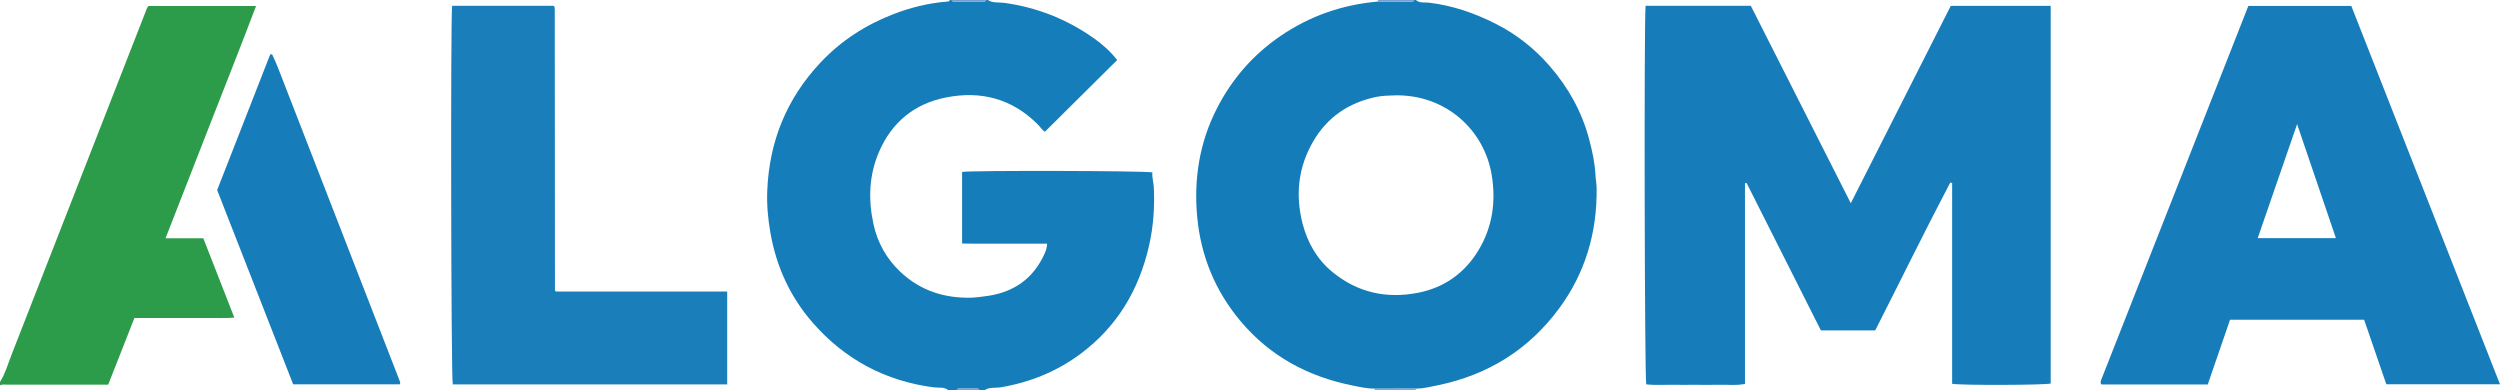<?xml version="1.0" encoding="iso-8859-1"?>
<!-- Generator: Adobe Illustrator 27.0.0, SVG Export Plug-In . SVG Version: 6.00 Build 0)  -->
<svg version="1.1" id="Layer_1" xmlns="http://www.w3.org/2000/svg" xmlns:xlink="http://www.w3.org/1999/xlink" x="0px" y="0px"
	 viewBox="0 0 1518.532 237" style="enable-background:new 0 0 1518.532 237;" xml:space="preserve">
<g>
	<path style="fill:#147DB9;" d="M860,0c2.316,2.058,5.372,1.314,7.955,1.619c14.379,1.696,27.76,6.381,40.554,12.827
		c12.608,6.352,23.566,15.037,32.805,25.672c11.243,12.941,19.467,27.617,23.913,44.302c1.925,7.223,3.526,14.476,3.89,21.97
		c0.128,2.648,0.679,5.282,0.709,7.927c0.299,26.876-6.852,51.507-22.919,73.198c-18.486,24.958-43.225,40.273-73.607,46.514
		c-4.375,0.899-8.731,2.001-13.245,2.025c-8.375,0.005-16.75,0.01-25.124,0.015c-4.675-0.02-9.199-1.058-13.747-1.979
		c-26.885-5.447-49.794-17.79-67.611-38.954c-15.423-18.32-24.146-39.587-26.37-63.274c-2.166-23.066,1.359-45.366,12.051-66.19
		c9.124-17.77,21.866-32.404,38.393-43.721C795.557,9.685,815.36,2.838,836.93,0.94c6.54,0.027,13.08,0.059,19.619,0.078
		C857.496,1.02,858.561,1.247,859,0C859.333,0,859.667,0,860,0z M847.555,57.917c-3.461,0.179-7.582,0.09-11.712,0.963
		c-16.664,3.521-29.606,12.245-38.196,27.027c-9.139,15.727-10.933,32.588-6.416,49.999c2.973,11.461,8.715,21.566,18.003,29.229
		c15.363,12.676,33.12,16.478,52.344,12.643c15.712-3.134,28.044-11.86,36.389-25.642c8.516-14.064,10.76-29.349,8.169-45.521
		C901.65,78.616,877.852,57.389,847.555,57.917z"/>
	<path style="fill:#147DBA;" d="M576,237c-2.489-2.135-5.685-1.328-8.469-1.68c-29.673-3.75-54.353-16.949-73.912-39.347
		c-13.703-15.692-22.116-34.13-25.692-54.743c-1.455-8.387-2.229-16.801-1.893-25.294c1.181-29.869,11.668-55.868,32.198-77.783
		c12.521-13.366,27.46-22.999,44.432-29.557c10.394-4.017,21.155-6.695,32.304-7.61C575.786,0.919,576.653,1.012,577,0
		c0.333,0,0.667,0,1,0c0.261,0.696,0.769,1.024,1.506,1.023c5.996-0.002,11.992-0.004,17.988-0.003c0.738,0,1.245-0.325,1.507-1.02
		c0.333,0,0.667,0,1,0c3.058,2.017,6.681,1.285,9.982,1.737c19.811,2.714,37.804,9.854,54.128,21.269
		c5.578,3.9,10.601,8.468,14.481,13.46c-14.742,14.621-29.232,28.993-43.891,43.531c-1.565-0.858-2.822-2.896-4.451-4.527
		c-15.639-15.669-34.654-20.485-55.836-16.235c-18.977,3.808-32.682,14.974-40.441,32.904c-6.155,14.223-6.665,28.997-3.422,43.96
		c2.457,11.341,7.987,21.161,16.398,29.078c12.248,11.529,27.153,16.2,43.81,15.609c2.315-0.082,4.62-0.486,6.928-0.747
		c15.509-1.755,27.729-8.639,35.223-22.76c1.461-2.752,2.968-5.553,3.116-9.278c-5.913,0-11.716,0-17.518,0
		c-5.665,0-11.329,0.015-16.994-0.004c-5.745-0.02-11.498,0.09-17.121-0.07c0-15.006,0-29.278,0-43.508
		c6.128-0.953,111.813-0.71,115.605,0.309c-0.352,3.09,0.706,6.129,0.854,9.271c0.559,11.842-0.267,23.58-2.891,35.159
		c-6.057,26.733-19.274,49.052-41.368,65.579c-14.442,10.804-30.756,17.456-48.609,20.497c-3.312,0.564-6.929-0.251-9.984,1.768
		c-1,0-2,0-3,0c-0.355-0.966-1.153-1.021-2.013-1.017c-3.325,0.012-6.651,0.011-9.976-0.003c-0.861-0.004-1.657,0.054-2.011,1.021
		C579.333,237,577.667,237,576,237z"/>
	<path style="fill:#2D9C4A;" d="M0,232c3.197-5.049,4.768-10.803,6.916-16.288C34.384,145.563,61.767,75.38,89.182,5.21
		c0.177-0.452,0.495-0.849,0.912-1.548c21.462,0,43.042,0,65.435,0c-9.013,23.808-18.301,47.15-27.442,70.547
		c-9.105,23.306-18.204,46.614-27.542,70.526c7.991,0,15.4,0,22.955,0c6.284,16.074,12.432,31.8,18.832,48.172
		c-5.28,0.47-10.172,0.182-15.04,0.232c-5.164,0.054-10.33,0.012-15.495,0.012c-4.998,0-9.997,0-14.995,0c-4.977,0-9.955,0-15.146,0
		c-5.362,13.623-10.628,27.003-15.936,40.491c-3.499,0-6.651,0-9.804,0c-16.994,0-33.989-0.012-50.983,0.019
		C3.29,233.664,1.602,233.3,0,234C0,233.333,0,232.667,0,232z"/>
	<path style="fill:#81A6D1;" d="M835,237c0.086-0.319,0.063-0.63-0.069-0.932c8.375-0.005,16.75-0.01,25.124-0.015
		c-0.141,0.308-0.159,0.624-0.055,0.947C851.667,237,843.333,237,835,237z"/>
	<path style="fill:#79A1CF;" d="M836.93,0.94c0.138-0.305,0.162-0.618,0.07-0.94c7.333,0,14.667,0,22,0
		c-0.439,1.247-1.504,1.02-2.45,1.017C850.01,0.999,843.47,0.967,836.93,0.94z"/>
	<path style="fill:#759FCD;" d="M599,0c-0.262,0.695-0.769,1.02-1.507,1.02c-5.996-0.001-11.992,0.001-17.988,0.003
		c-0.736,0-1.245-0.327-1.506-1.023C585,0,592,0,599,0z"/>
	<path style="fill:#78A1CE;" d="M581,237c0.353-0.966,1.149-1.024,2.011-1.021c3.325,0.014,6.651,0.015,9.976,0.003
		c0.86-0.003,1.658,0.052,2.013,1.017C590.333,237,585.667,237,581,237z"/>
	<path style="fill:#1A7EBA;" d="M274.625,3.525c20.729,0,41.16,0,61.638,0c0.081,0.068,0.226,0.161,0.331,0.287
		c0.099,0.12,0.201,0.268,0.222,0.415c0.073,0.491,0.154,0.988,0.155,1.483c0.039,56.808,0.07,113.616,0.111,170.424
		c0,0.143,0.138,0.287,0.478,0.948c34.428,0,69.13,0,104.153,0c0,19.061,0,37.606,0,56.4c-55.675,0-111.226,0-166.704,0
		C273.992,229.77,273.626,11.693,274.625,3.525z"/>
	<path style="fill:#177DBA;" d="M242.801,233.448c-21.323,0-42.728,0-64.73,0c-15.281-39.051-30.659-78.352-46.169-117.989
		c10.71-27.385,21.501-54.975,32.245-82.446c0.525,0,0.681-0.025,0.825,0.007c0.152,0.033,0.376,0.083,0.424,0.19
		c1.14,2.566,2.353,5.105,3.371,7.72c24.8,63.757,49.579,127.522,74.338,191.294C243.2,232.467,242.962,232.839,242.801,233.448z"/>
	<path style="fill:#167DBA;" d="M999.556,3.525c21.259,0,42.201,0,63.911,0c19.986,39.463,40.138,79.254,60.729,119.913
		c20.477-40.418,40.581-80.099,60.731-119.873c20.24,0,40.309,0,60.69,0c0,76.684,0,153.059,0,229.395
		c-3.685,0.969-53.935,1.164-59.865,0.176c0-40.591,0-81.28,0-121.969c-0.378-0.098-0.756-0.195-1.135-0.293
		c-15.593,29.708-30.355,59.848-45.591,89.823c-10.999,0-21.789,0-32.99,0c-15.008-29.777-30.074-59.672-45.141-89.566
		c-0.326,0.078-0.652,0.155-0.978,0.233c0,40.46,0,80.919,0,121.828c-5.315,1.076-10.272,0.404-15.165,0.523
		c-4.995,0.121-9.996,0.027-14.995,0.027s-9.998,0.054-14.995-0.015c-4.962-0.068-9.942,0.309-14.807-0.246
		C998.941,229.742,998.564,11.952,999.556,3.525z"/>
	<path style="fill:#167DBA;" d="M1428.222,3.615c30.028,76.411,60.065,152.846,90.31,229.811c-23.308,0-45.868,0-69.045,0
		c-4.446-12.935-8.95-26.038-13.487-39.234c-27.192,0-54.142,0-81.439,0c-4.483,13.028-8.995,26.139-13.537,39.337
		c-21.758,0-43.189,0-64.497,0c-0.22-0.284-0.332-0.4-0.408-0.535c-0.081-0.144-0.192-0.312-0.179-0.46
		c0.043-0.496,0.042-1.024,0.22-1.475c29.787-75.718,59.588-151.43,89.507-227.444C1386.419,3.615,1407.148,3.615,1428.222,3.615z
		 M1418.861,144.656c-7.789-22.886-15.493-45.523-23.571-69.257c-8.15,23.586-15.958,46.184-23.931,69.257
		C1387.636,144.656,1403.058,144.656,1418.861,144.656z"/>
</g>
</svg>
